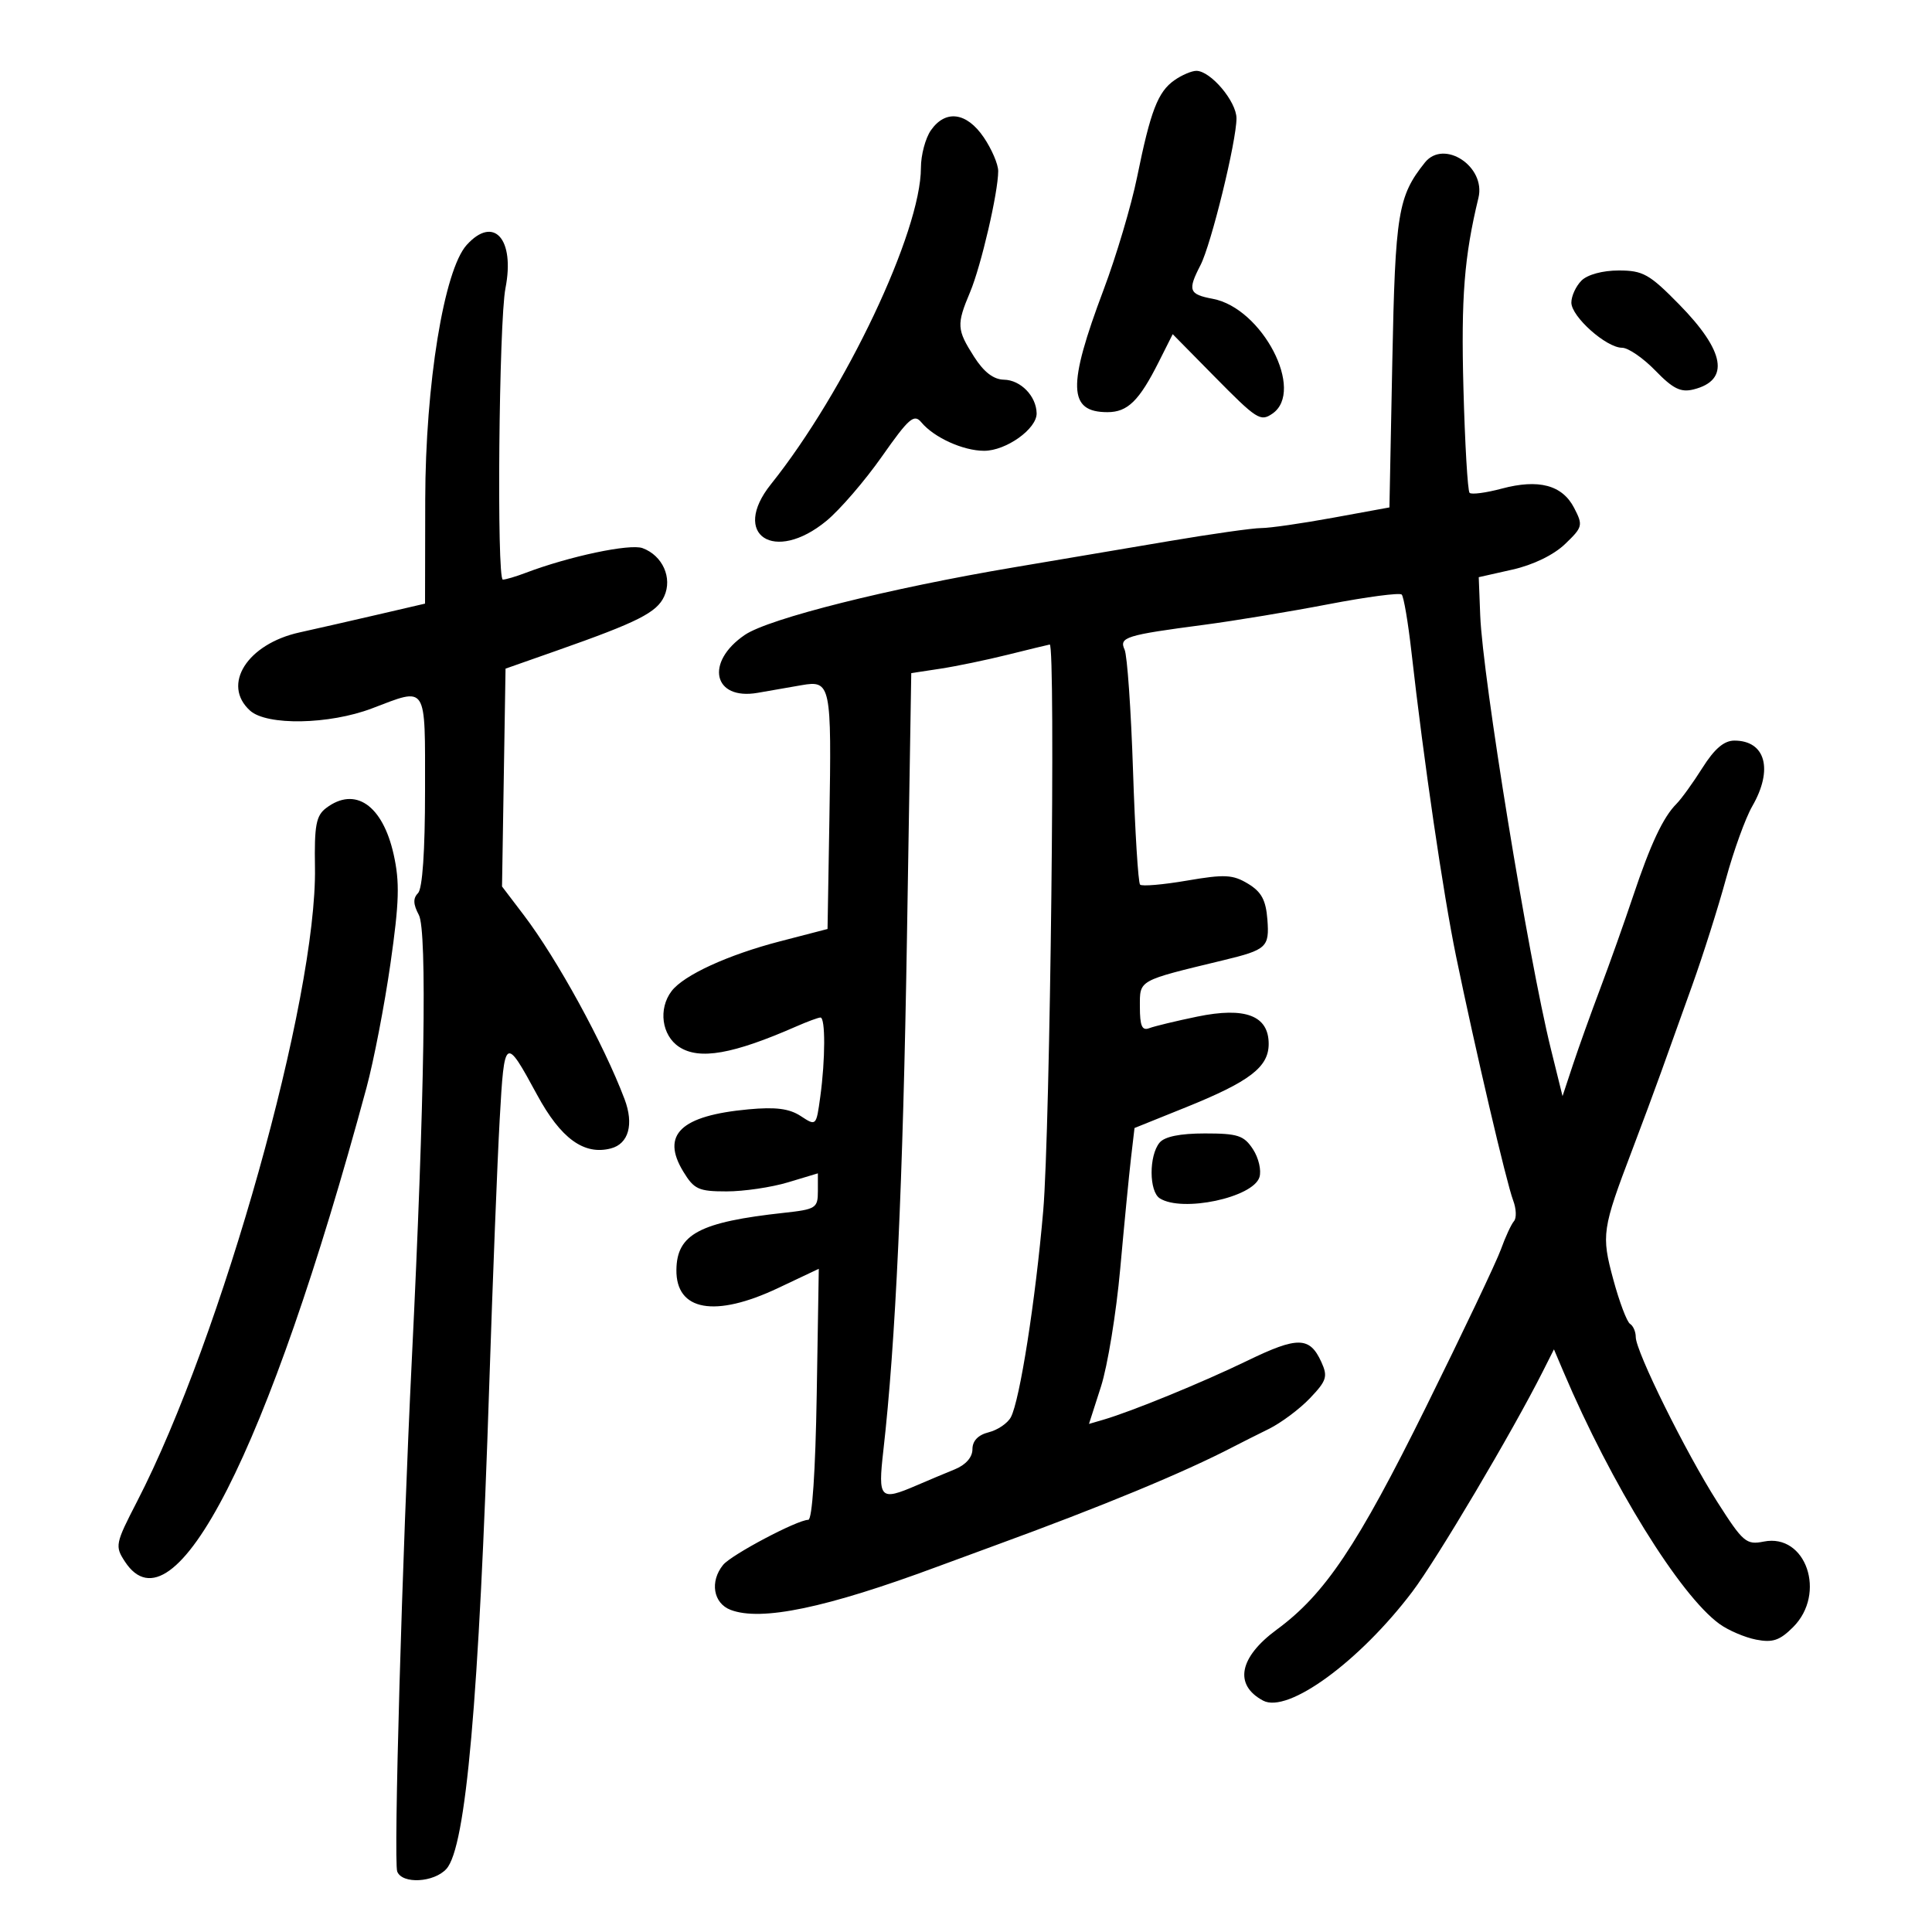 <svg xmlns="http://www.w3.org/2000/svg" width="300" height="300" viewBox="0 0 300 300" version="1.1">
	<path d="M 182.360 12.460 C 179.797 14.256, 178.658 17.211, 176.567 27.500 C 175.672 31.900, 173.330 39.775, 171.363 45 C 165.722 59.980, 165.850 64, 171.967 64 C 175.099 64, 176.889 62.246, 179.932 56.195 L 182.097 51.890 188.556 58.445 C 195.166 65.153, 195.716 65.506, 197.573 64.235 C 202.697 60.726, 196.010 47.843, 188.314 46.399 C 184.609 45.704, 184.385 45.090, 186.409 41.176 C 188.068 37.968, 192 21.933, 192 18.376 C 192 15.755, 187.983 11, 185.768 11 C 185.040 11, 183.507 11.657, 182.360 12.460 M 144.557 20.223 C 143.701 21.445, 143 24.066, 143 26.047 C 143 35.983, 131.272 60.731, 119.709 75.194 C 113.421 83.058, 120.237 87.551, 128.332 80.878 C 130.415 79.161, 134.290 74.665, 136.944 70.886 C 141.135 64.918, 141.938 64.221, 143.061 65.574 C 145.027 67.942, 149.562 70, 152.815 70 C 156.233 70, 161.014 66.585, 160.968 64.177 C 160.918 61.505, 158.484 59.004, 155.890 58.958 C 154.273 58.929, 152.772 57.775, 151.250 55.388 C 148.565 51.179, 148.516 50.394, 150.630 45.372 C 152.343 41.302, 155 29.865, 155 26.562 C 155 25.496, 153.988 23.136, 152.750 21.319 C 150.098 17.424, 146.824 16.985, 144.557 20.223 M 221.247 25.250 C 217.077 30.477, 216.653 33.068, 216.197 56.146 L 215.749 78.792 206.981 80.396 C 202.159 81.278, 197.153 81.999, 195.857 81.997 C 194.561 81.995, 188.100 82.910, 181.500 84.030 C 174.900 85.150, 164.100 86.976, 157.500 88.086 C 138.088 91.352, 119.405 96.040, 115.661 98.584 C 109.421 102.825, 110.741 108.786, 117.654 107.582 C 119.494 107.262, 122.555 106.729, 124.455 106.397 C 129.010 105.602, 129.142 106.243, 128.785 127.376 L 128.500 144.253 121.135 146.165 C 113.033 148.268, 106.175 151.415, 104.285 153.896 C 102.190 156.647, 102.752 160.791, 105.459 162.565 C 108.593 164.619, 113.791 163.709, 123.651 159.383 C 125.384 158.622, 127.072 158, 127.401 158 C 128.182 158, 128.167 164.501, 127.372 170.300 C 126.746 174.870, 126.740 174.876, 124.340 173.303 C 122.564 172.139, 120.443 171.866, 116.218 172.258 C 105.687 173.234, 102.605 176.177, 106.099 181.923 C 107.776 184.680, 108.476 185, 112.826 185 C 115.497 185, 119.779 184.369, 122.341 183.598 L 127 182.196 127 184.974 C 127 187.586, 126.686 187.787, 121.750 188.324 C 108.646 189.752, 105.098 191.632, 105.032 197.179 C 104.956 203.564, 111.011 204.649, 120.821 200.008 L 127.142 197.018 126.821 216.505 C 126.625 228.421, 126.117 235.995, 125.514 235.997 C 123.807 236.002, 113.556 241.426, 112.282 242.998 C 110.188 245.579, 110.756 248.957, 113.455 249.983 C 118.200 251.787, 128.314 249.675, 145.500 243.291 C 147.700 242.474, 151.750 240.984, 154.500 239.980 C 171.195 233.884, 183.846 228.647, 191.500 224.662 C 192.600 224.090, 195.075 222.845, 197 221.896 C 198.925 220.947, 201.814 218.791, 203.419 217.104 C 206.006 214.386, 206.206 213.748, 205.178 211.491 C 203.375 207.535, 201.509 207.499, 193.727 211.272 C 186.706 214.675, 175.768 219.157, 171.298 220.462 L 169.096 221.104 170.960 215.302 C 171.985 212.111, 173.331 203.875, 173.949 197 C 174.568 190.125, 175.320 182.398, 175.620 179.829 L 176.166 175.158 184.099 171.960 C 194.058 167.946, 197 165.696, 197 162.096 C 197 157.702, 193.375 156.316, 185.914 157.857 C 182.613 158.539, 179.257 159.348, 178.456 159.655 C 177.336 160.085, 177 159.320, 177 156.334 C 177 152.109, 176.590 152.337, 190 149.096 C 196.690 147.480, 197.128 147.074, 196.801 142.803 C 196.569 139.760, 195.881 138.485, 193.787 137.220 C 191.435 135.800, 190.172 135.736, 184.318 136.738 C 180.602 137.375, 177.323 137.657, 177.031 137.365 C 176.739 137.073, 176.246 129.109, 175.935 119.667 C 175.625 110.225, 175.035 101.768, 174.626 100.873 C 173.744 98.948, 174.781 98.624, 187 97.015 C 191.675 96.399, 200.356 94.963, 206.291 93.822 C 212.226 92.682, 217.340 92.007, 217.655 92.322 C 217.970 92.637, 218.649 96.631, 219.164 101.197 C 221.089 118.262, 224.103 138.818, 226.098 148.500 C 229.070 162.917, 233.922 183.665, 234.962 186.400 C 235.452 187.690, 235.509 189.141, 235.087 189.623 C 234.666 190.105, 233.754 192.075, 233.062 194 C 232.370 195.925, 227.129 206.950, 221.416 218.500 C 210.754 240.057, 205.734 247.544, 198.255 253.044 C 192.399 257.350, 191.574 261.631, 196.129 264.069 C 199.971 266.125, 211.090 258.015, 219.298 247.169 C 223.117 242.123, 234.826 222.364, 239.539 213.013 L 241.297 209.526 242.778 213.013 C 250.210 230.514, 260.852 247.717, 267 252.167 C 268.375 253.163, 270.933 254.257, 272.684 254.600 C 275.257 255.104, 276.359 254.732, 278.434 252.657 C 283.654 247.437, 280.437 238.063, 273.876 239.375 C 271.161 239.918, 270.664 239.493, 266.668 233.229 C 261.756 225.527, 254 209.848, 254 207.618 C 254 206.793, 253.601 205.872, 253.114 205.571 C 252.627 205.269, 251.458 202.176, 250.516 198.697 C 248.634 191.744, 248.759 190.892, 253.473 178.500 C 254.938 174.650, 256.943 169.250, 257.929 166.500 C 258.915 163.750, 261.093 157.675, 262.769 153 C 264.445 148.325, 266.798 140.900, 267.998 136.500 C 269.198 132.100, 271.039 127.012, 272.090 125.193 C 275.382 119.492, 274.158 115, 269.313 115 C 267.711 115, 266.225 116.267, 264.356 119.228 C 262.888 121.553, 261.072 124.071, 260.320 124.822 C 258.253 126.890, 256.291 131.065, 253.580 139.168 C 252.230 143.201, 249.938 149.650, 248.485 153.500 C 247.032 157.350, 245.120 162.684, 244.236 165.354 L 242.629 170.208 240.812 162.854 C 237.308 148.676, 230.221 105.175, 229.848 95.562 L 229.618 89.625 234.869 88.442 C 238.066 87.722, 241.251 86.175, 243.012 84.488 C 245.766 81.850, 245.834 81.580, 244.434 78.873 C 242.593 75.312, 238.929 74.337, 233.175 75.876 C 230.731 76.529, 228.490 76.823, 228.195 76.528 C 227.900 76.233, 227.470 68.906, 227.240 60.246 C 226.865 46.152, 227.364 39.843, 229.573 30.715 C 230.750 25.851, 224.199 21.551, 221.247 25.250 M 72.469 38.034 C 68.945 41.929, 66.061 59.652, 66.029 77.615 L 66 93.730 58.750 95.414 C 54.763 96.341, 49.250 97.597, 46.500 98.205 C 38.383 100, 34.386 106.325, 38.829 110.345 C 41.430 112.699, 51.125 112.522, 57.761 109.999 C 66.429 106.705, 66 106.039, 66 122.800 C 66 132.170, 65.599 138.001, 64.907 138.693 C 64.117 139.483, 64.154 140.420, 65.041 142.077 C 66.342 144.508, 65.926 170.857, 63.952 211 C 62.446 241.646, 61.092 289.076, 61.680 290.608 C 62.442 292.595, 67.392 292.329, 69.320 290.198 C 72.355 286.845, 74.373 264.037, 75.973 215 C 76.503 198.775, 77.232 180.224, 77.595 173.776 C 78.318 160.909, 78.430 160.837, 83.398 170 C 87.083 176.798, 90.689 179.417, 94.860 178.326 C 97.615 177.606, 98.455 174.577, 96.982 170.676 C 93.753 162.128, 86.507 148.896, 81.319 142.076 L 77.954 137.652 78.227 120.739 L 78.500 103.826 86.500 101.012 C 99.074 96.588, 101.991 95.113, 103.137 92.599 C 104.443 89.732, 102.887 86.264, 99.778 85.114 C 97.819 84.389, 88.366 86.390, 81.607 88.959 C 80.102 89.532, 78.515 90, 78.081 90 C 77.111 90, 77.471 49.950, 78.487 44.757 C 79.986 37.098, 76.669 33.393, 72.469 38.034 M 245.571 43.571 C 244.707 44.436, 244 45.971, 244 46.983 C 244 49.170, 249.424 54, 251.881 54 C 252.830 54, 255.155 55.596, 257.046 57.548 C 259.788 60.376, 260.991 60.968, 262.982 60.468 C 268.648 59.046, 267.878 54.544, 260.720 47.250 C 256.121 42.563, 255.117 42, 251.356 42 C 248.859 42, 246.503 42.640, 245.571 43.571 M 156.500 101.660 C 153.200 102.481, 148.475 103.462, 146 103.838 L 141.500 104.522 140.831 145.618 C 140.212 183.669, 139.066 208.555, 137.165 225.250 C 136.310 232.759, 136.641 233.103, 142.349 230.641 C 144.082 229.893, 146.738 228.777, 148.250 228.162 C 149.962 227.465, 151 226.287, 151 225.040 C 151 223.733, 151.877 222.818, 153.526 222.404 C 154.916 222.055, 156.463 221.004, 156.964 220.067 C 158.356 217.466, 160.792 201.929, 161.991 188 C 163.071 175.458, 163.938 99.926, 163 100.083 C 162.725 100.129, 159.800 100.839, 156.500 101.660 M 50.640 125.473 C 49.083 126.652, 48.800 128.155, 48.908 134.691 C 49.240 154.905, 34.445 207.641, 21.284 233.151 C 17.898 239.714, 17.824 240.083, 19.403 242.492 C 27.022 254.120, 41.617 225.484, 56.907 168.908 C 58.035 164.733, 59.711 156.054, 60.631 149.623 C 61.999 140.056, 62.088 136.973, 61.124 132.664 C 59.409 125.001, 55.134 122.068, 50.640 125.473 M 180.058 177.431 C 178.389 179.441, 178.413 185.015, 180.095 186.080 C 183.588 188.291, 194.559 185.963, 195.564 182.798 C 195.895 181.755, 195.443 179.799, 194.560 178.451 C 193.158 176.312, 192.210 176, 187.099 176 C 183.241 176, 180.840 176.488, 180.058 177.431" stroke="none" fill="black" fill-rule="evenodd"/>
</svg>